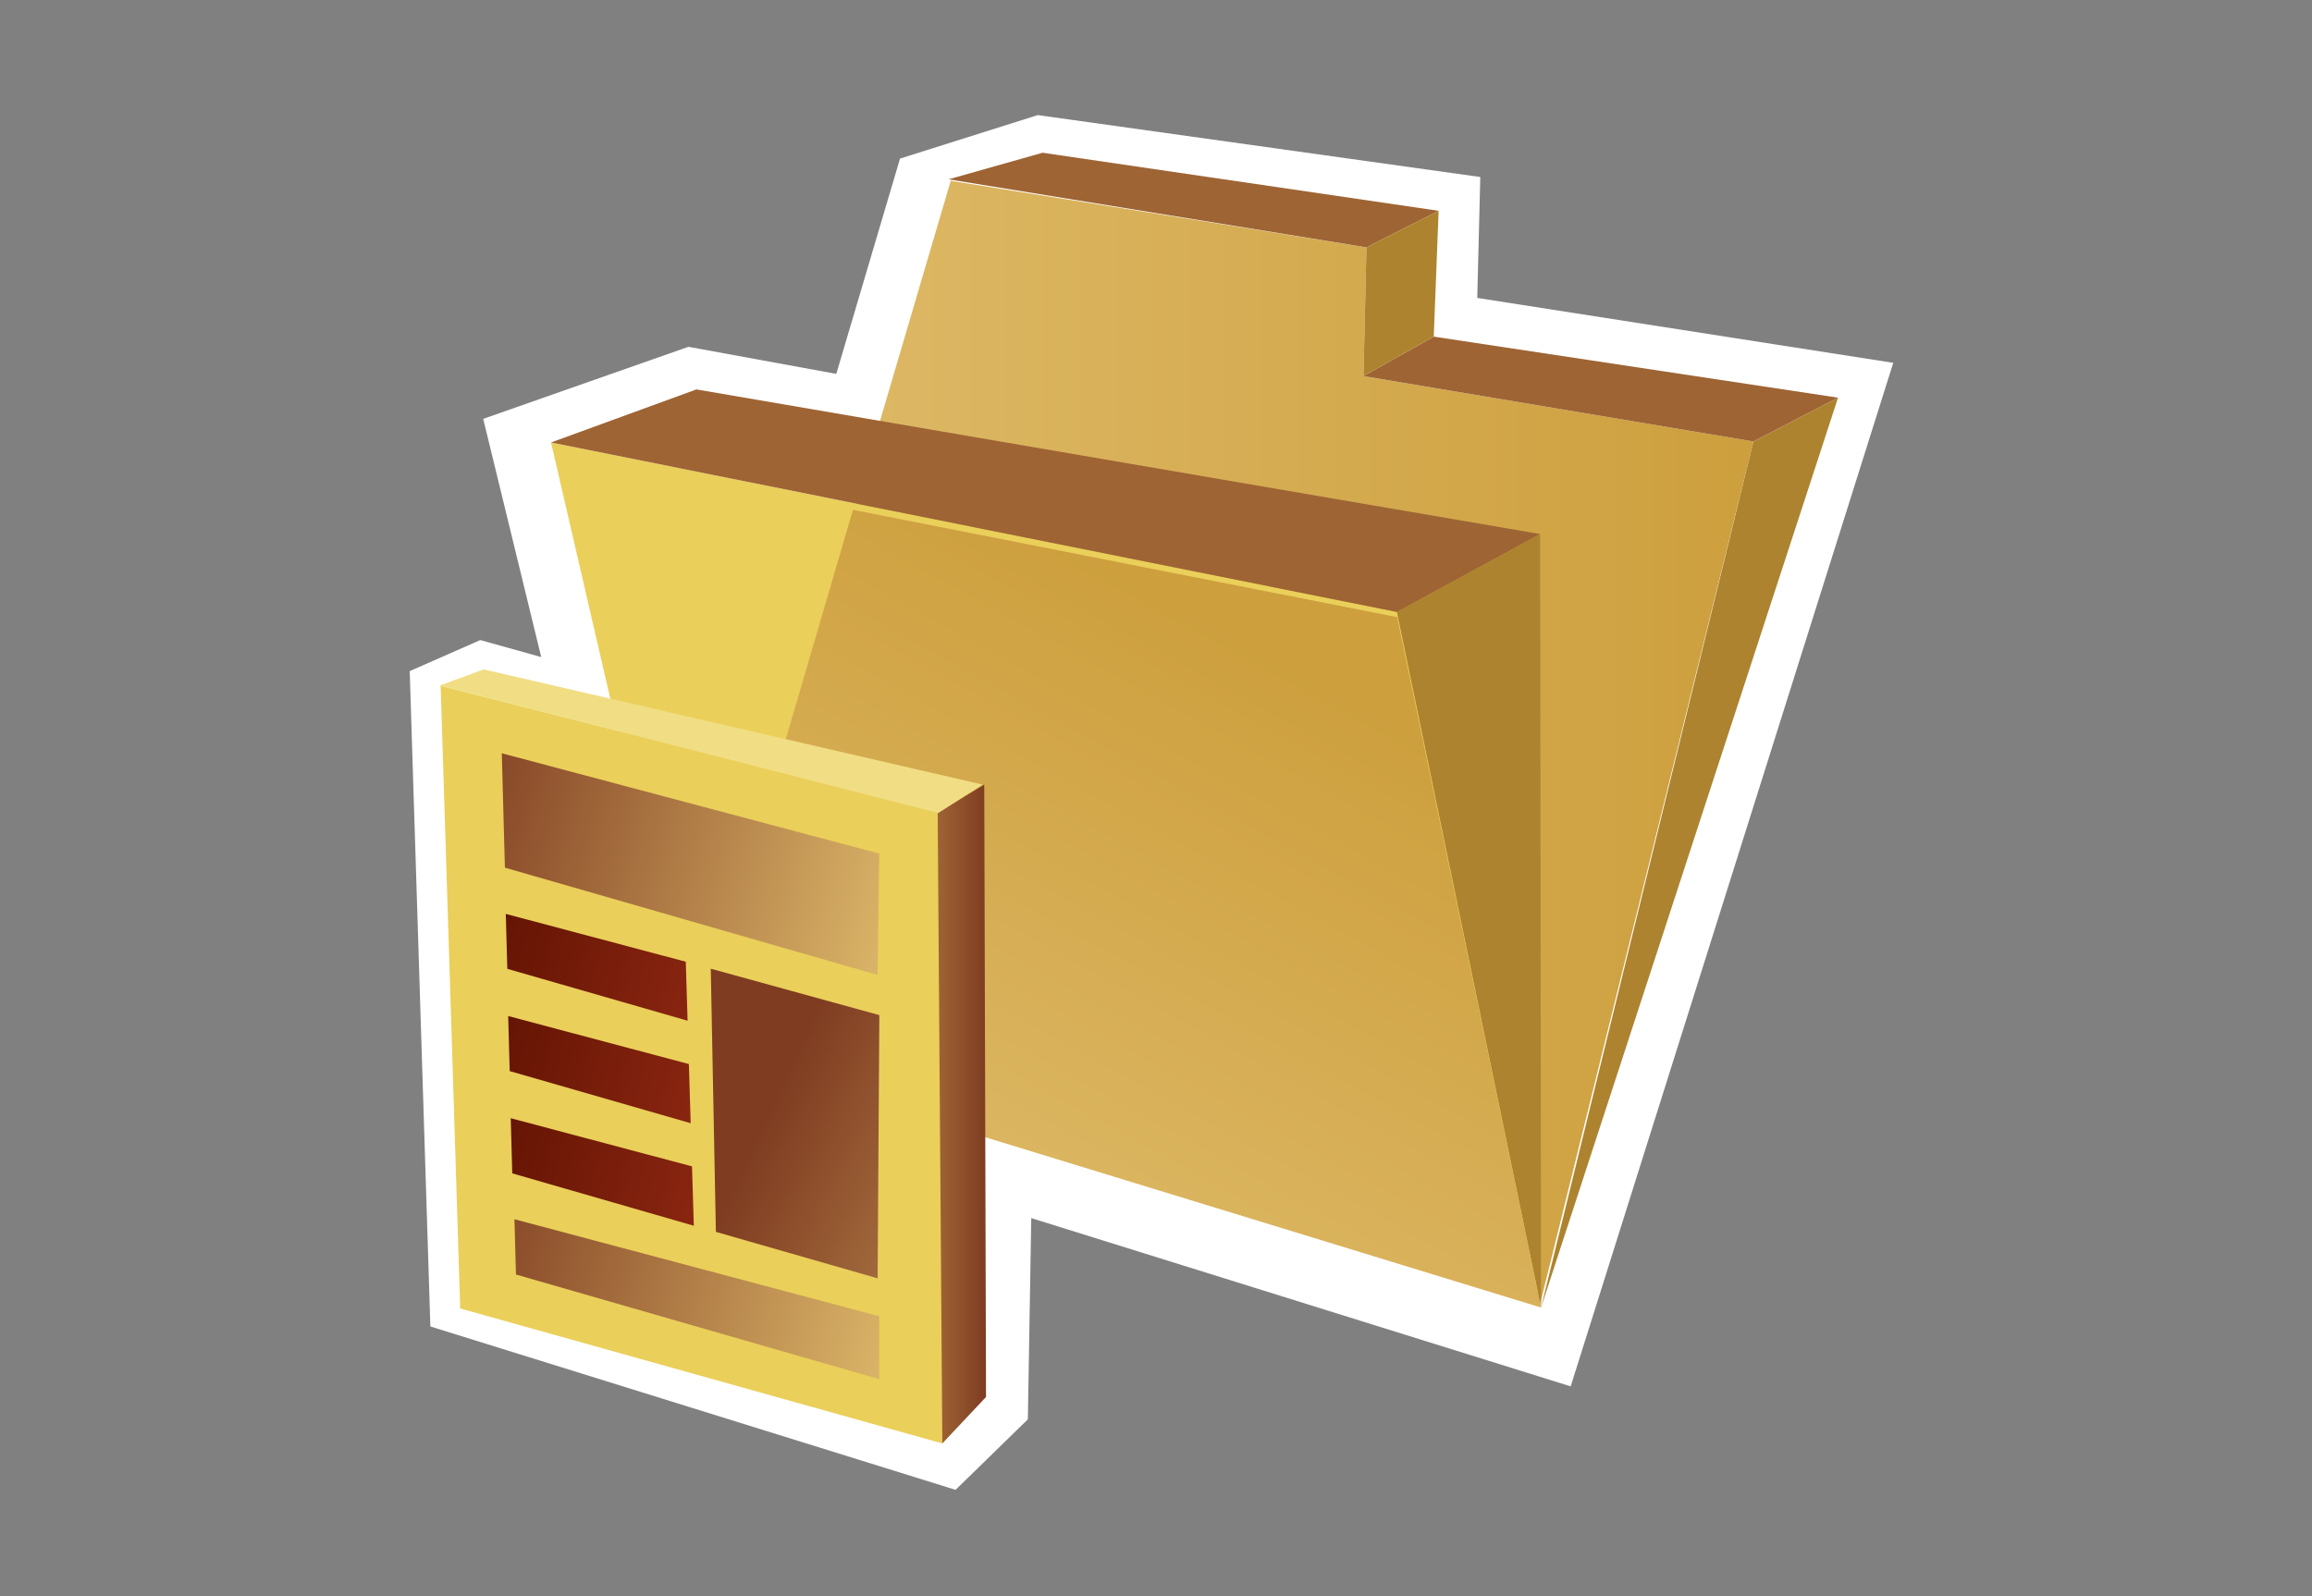<?xml version="1.0" encoding="UTF-8"?>
<svg xmlns="http://www.w3.org/2000/svg" xmlns:xlink="http://www.w3.org/1999/xlink" contentScriptType="text/ecmascript" width="42" baseProfile="tiny" zoomAndPan="magnify" contentStyleType="text/css" viewBox="0 0 42 29" height="29" preserveAspectRatio="xMidYMid meet" version="1.1">
    <rect x="0" y="0" width="42" height="29" fill="#808080" stroke="none"/>
    <polygon fill="#ffffff" points="18.734,22.131 28.533,25.188 34.393,6.592 26.836,5.413 26.891,3.216 18.852,2.091 16.35,2.881   15.192,6.793 12.506,6.301 8.778,7.61 9.832,11.938 8.725,11.629 7.443,12.193 7.818,24.1 17.359,27.068 18.672,25.787 "/>
    <g>
        <g>
            <g>
                <g>
                    <g>
                        <linearGradient x1="-57.415" gradientTransform="matrix(1.136 0 0 1.136 77.874 -764.015)" y1="684.153" x2="-40.5" gradientUnits="userSpaceOnUse" y2="684.153" xlink:type="simple" xlink:actuate="onLoad" id="XMLID_10_" xlink:show="other">
                            <stop stop-color="#e0bc6c" offset="0"/>
                            <stop stop-color="#cd9f3d" offset="1"/>
                        </linearGradient>
                        <polygon fill="url(#XMLID_10_)" points="12.63,19.047 17.271,3.285 24.823,4.494 24.769,6.833 31.853,8.021 27.991,23.637             "/>
                        <polygon fill="#eacf5a" points="27.993,23.49 12.555,19.038 10.01,8.039 25.378,11.119      "/>
                        <polygon fill="#9e6434" points="27.978,9.703 12.651,7.075 10.01,8.039 25.378,11.119      "/>
                        <polygon fill="#9e6434" points="26.134,3.83 18.94,2.775 17.231,3.258 24.823,4.494      "/>
                        <polygon fill="#9e6434" points="33.39,7.225 26.046,6.116 24.769,6.833 31.853,8.021      "/>
                        <polygon fill="#ad832f" points="27.978,9.703 27.995,23.756 25.378,11.119      "/>
                        <polygon fill="#ad832f" points="33.39,7.225 27.995,23.756 31.853,8.021      "/>
                        <polygon fill="#ad832f" points="24.823,4.494 24.769,6.833 26.046,6.116 26.134,3.83      "/>
                        <linearGradient x1="-307.838" gradientTransform="matrix(1.136 -0.071 0 -1.136 367.079 -338.21)" y1="-299.537" x2="-301.867" gradientUnits="userSpaceOnUse" y2="-289.783" xlink:type="simple" xlink:actuate="onLoad" id="XMLID_11_" xlink:show="other">
                            <stop stop-color="#e0bc6c" offset="0"/>
                            <stop stop-color="#cd9f3d" offset="1"/>
                        </linearGradient>
                        <polygon fill="url(#XMLID_11_)" points="12.63,19.047 15.495,9.263 25.382,11.213 27.995,23.756      "/>
                    </g>
                </g>
            </g>
        </g>
    </g>
    <rect width="42" fill="none" height="29"/>
    <g>
        <polygon fill="#eacf5a" points="8.36,23.773 8.005,12.46 17.12,14.776 17.118,26.225  "/>
        <linearGradient x1="17.034" y1="20.24" x2="17.912" gradientUnits="userSpaceOnUse" y2="20.24" xlink:type="simple" xlink:actuate="onLoad" id="XMLID_12_" xlink:show="other">
            <stop stop-color="#9e6434" offset="0"/>
            <stop stop-color="#7f3c21" offset="1"/>
        </linearGradient>
        <polygon fill="url(#XMLID_12_)" points="17.118,26.225 17.034,14.767 17.88,14.255 17.912,25.381  "/>
        <polygon fill="#f1de84" points="7.987,12.454 8.787,12.162 17.849,14.255 17.044,14.771  "/>
    </g>
    <linearGradient x1="16.772" gradientTransform="matrix(1 0.011 0 -1 0 26.896)" y1="10.242" x2="7.972" gradientUnits="userSpaceOnUse" y2="12.535" xlink:type="simple" xlink:actuate="onLoad" id="XMLID_13_" xlink:show="other">
        <stop stop-color="#e0bc6c" offset="0"/>
        <stop stop-color="#7f3c21" offset="1"/>
    </linearGradient>
    <polygon fill="url(#XMLID_13_)" points="15.942,17.713 15.972,15.508 9.116,13.686 9.172,15.764 "/>
    <linearGradient x1="16.656" gradientTransform="matrix(1 0.011 0 -1 0 26.896)" y1="2.402" x2="8.125" gradientUnits="userSpaceOnUse" y2="4.625" xlink:type="simple" xlink:actuate="onLoad" id="XMLID_14_" xlink:show="other">
        <stop stop-color="#e0bc6c" offset="0"/>
        <stop stop-color="#7f3c21" offset="1"/>
    </linearGradient>
    <polygon fill="url(#XMLID_14_)" points="15.973,25.057 15.972,23.914 9.346,22.152 9.373,23.156 "/>
    <linearGradient x1="21.916" gradientTransform="matrix(1 0 0 -1 0 28)" y1="4.139" x2="13.979" gradientUnits="userSpaceOnUse" y2="7.826" xlink:type="simple" xlink:actuate="onLoad" id="XMLID_15_" xlink:show="other">
        <stop stop-color="#e0bc6c" offset="0"/>
        <stop stop-color="#7f3c21" offset="1"/>
    </linearGradient>
    <polygon fill="url(#XMLID_15_)" points="15.974,18.443 15.943,23.225 13.005,22.381 12.912,17.6 "/>
    <g>
        <linearGradient x1="16.659" gradientTransform="matrix(1 0.011 0 -1 0 26.896)" y1="7.93" x2="8.131" gradientUnits="userSpaceOnUse" y2="10.152" xlink:type="simple" xlink:actuate="onLoad" id="XMLID_16_" xlink:show="other">
            <stop stop-color="#b0381e" offset="0"/>
            <stop stop-color="#5c1001" offset="1"/>
        </linearGradient>
        <polygon fill="url(#XMLID_16_)" points="9.188,16.604 9.216,17.602 12.491,18.545 12.458,17.473  "/>
        <linearGradient x1="16.66" gradientTransform="matrix(1 0.011 0 -1 0 26.896)" y1="6.083" x2="8.13" gradientUnits="userSpaceOnUse" y2="8.306" xlink:type="simple" xlink:actuate="onLoad" id="XMLID_17_" xlink:show="other">
            <stop stop-color="#b0381e" offset="0"/>
            <stop stop-color="#5c1001" offset="1"/>
        </linearGradient>
        <polygon fill="url(#XMLID_17_)" points="9.232,18.46 9.259,19.46 12.547,20.407 12.514,19.332  "/>
        <linearGradient x1="16.659" gradientTransform="matrix(1 0.011 0 -1 0 26.896)" y1="4.238" x2="8.13" gradientUnits="userSpaceOnUse" y2="6.46" xlink:type="simple" xlink:actuate="onLoad" id="XMLID_18_" xlink:show="other">
            <stop stop-color="#b0381e" offset="0"/>
            <stop stop-color="#5c1001" offset="1"/>
        </linearGradient>
        <polygon fill="url(#XMLID_18_)" points="9.278,20.316 9.306,21.318 12.604,22.27 12.571,21.191  "/>
    </g>
</svg>
